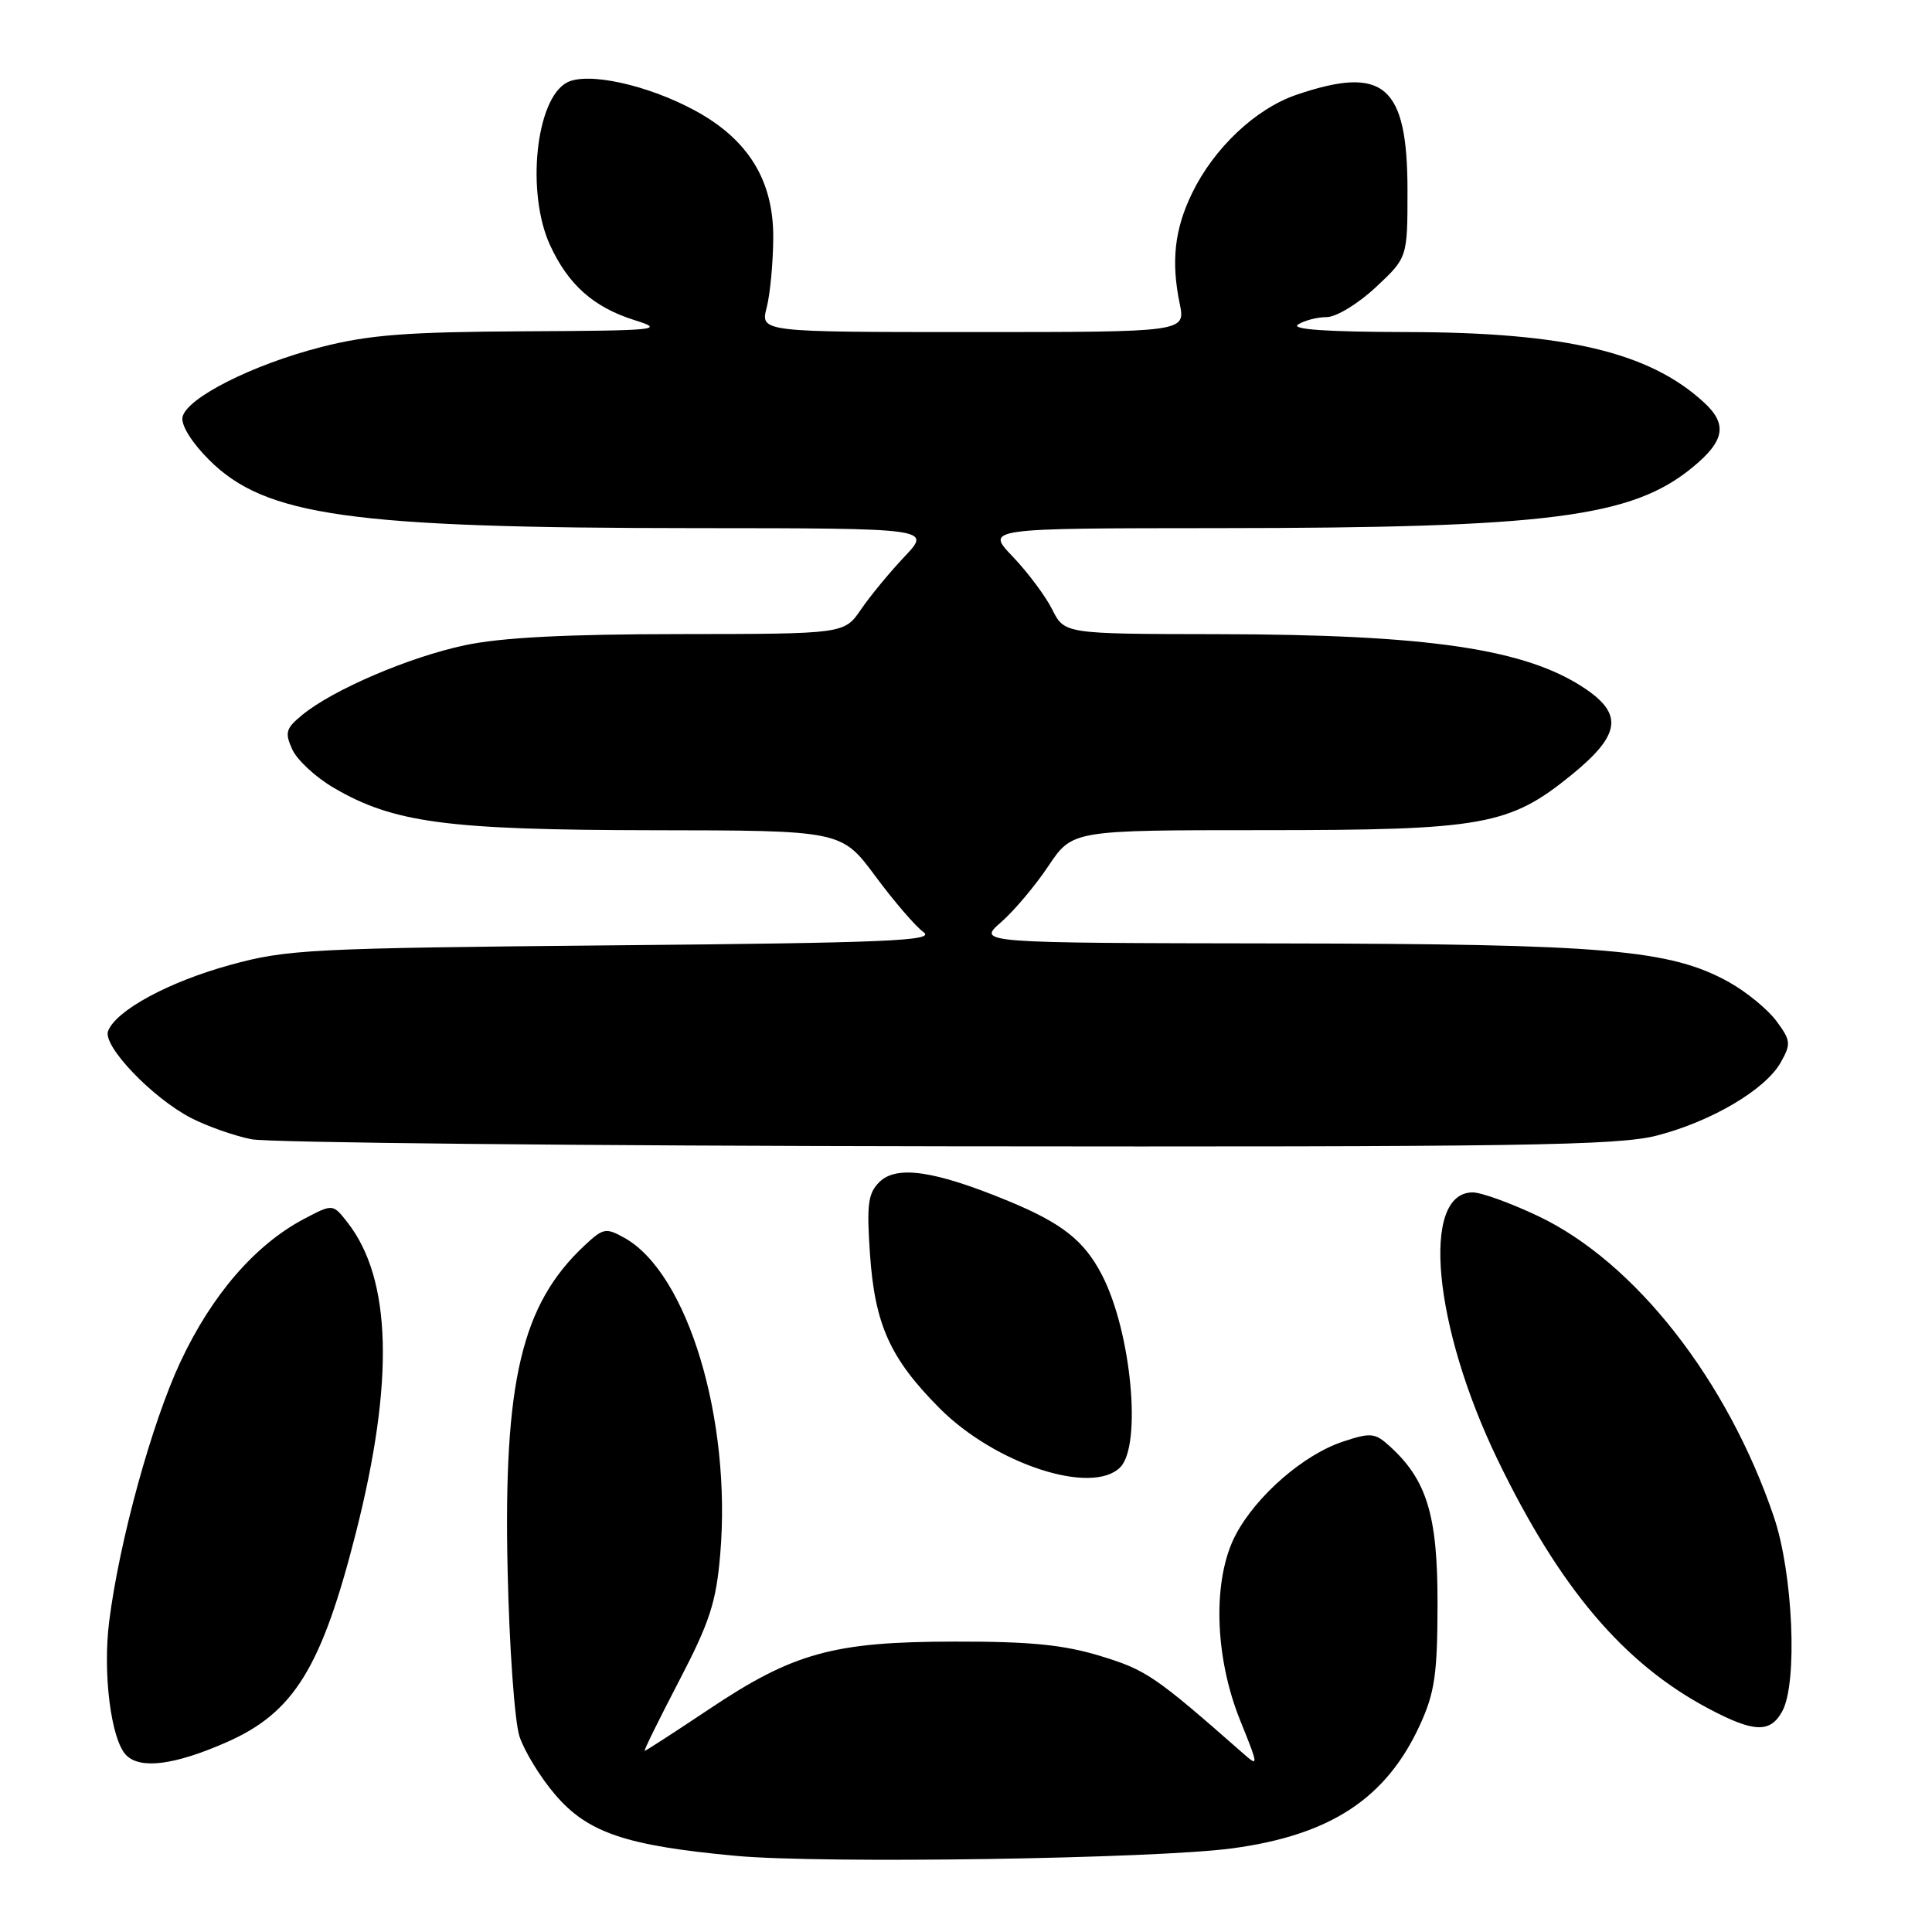 <?xml version="1.0" encoding="UTF-8" standalone="no"?>
<!DOCTYPE svg PUBLIC "-//W3C//DTD SVG 1.1//EN" "http://www.w3.org/Graphics/SVG/1.1/DTD/svg11.dtd" >
<svg xmlns="http://www.w3.org/2000/svg" xmlns:xlink="http://www.w3.org/1999/xlink" version="1.1" viewBox="0 0 256 256">
 <g >
 <path fill="currentColor"
d=" M 163.33 244.91 C 176.36 243.14 183.71 238.28 188.18 228.50 C 190.11 224.27 190.47 221.80 190.48 212.50 C 190.50 200.78 189.07 196.08 184.10 191.59 C 182.19 189.86 181.61 189.81 177.98 191.01 C 172.75 192.73 166.49 198.17 163.74 203.36 C 160.65 209.21 160.89 219.45 164.33 227.96 C 166.79 234.07 166.80 234.17 164.68 232.30 C 153.07 222.09 151.88 221.28 145.85 219.44 C 140.94 217.94 136.55 217.50 126.50 217.52 C 110.42 217.53 105.12 219.00 93.89 226.52 C 89.38 229.53 85.57 232.00 85.42 232.00 C 85.27 232.00 87.32 227.84 89.97 222.75 C 94.04 214.94 94.89 212.33 95.43 206.00 C 96.96 188.06 91.12 168.73 82.77 164.04 C 80.28 162.65 79.94 162.71 77.46 165.03 C 69.12 172.82 66.71 182.98 67.26 207.98 C 67.48 218.17 68.19 228.10 68.83 230.07 C 69.47 232.03 71.60 235.51 73.57 237.81 C 77.88 242.85 82.93 244.56 97.50 245.91 C 108.92 246.97 153.10 246.30 163.33 244.91 Z  M 29.99 230.87 C 38.95 226.94 42.61 221.01 47.17 203.05 C 52.26 182.99 51.90 169.49 46.06 162.00 C 44.11 159.50 44.11 159.50 40.31 161.50 C 33.82 164.92 28.08 171.55 23.91 180.45 C 20.11 188.57 15.81 204.20 14.47 214.83 C 13.59 221.74 14.72 230.57 16.73 232.58 C 18.61 234.46 23.14 233.88 29.99 230.87 Z  M 236.16 226.75 C 238.22 222.99 237.59 208.48 235.05 201.00 C 228.90 182.87 216.67 167.26 203.86 161.16 C 200.20 159.42 196.28 158.00 195.14 158.00 C 188.23 158.00 189.90 175.78 198.48 193.50 C 206.69 210.46 215.16 220.45 226.40 226.40 C 232.41 229.59 234.57 229.66 236.16 226.75 Z  M 148.43 194.43 C 151.33 191.53 149.91 176.47 146.02 168.95 C 143.66 164.39 140.74 162.08 133.61 159.14 C 123.82 155.10 118.78 154.37 116.51 156.64 C 115.02 158.12 114.83 159.62 115.27 166.08 C 115.91 175.52 117.93 179.99 124.49 186.59 C 131.85 193.99 144.67 198.19 148.43 194.43 Z  M 219.54 150.47 C 226.78 148.60 233.93 144.38 235.96 140.77 C 237.34 138.31 237.29 137.87 235.39 135.30 C 234.25 133.76 231.44 131.45 229.14 130.16 C 221.37 125.82 212.72 125.07 169.50 125.01 C 129.50 124.95 129.50 124.95 132.62 122.22 C 134.34 120.73 137.18 117.36 138.92 114.75 C 142.10 110.00 142.10 110.00 167.37 110.00 C 196.57 110.00 200.00 109.38 208.27 102.65 C 214.68 97.42 215.11 94.67 210.06 91.26 C 202.23 85.98 189.34 84.07 161.28 84.03 C 141.05 84.00 141.05 84.00 139.42 80.75 C 138.52 78.96 136.16 75.81 134.19 73.75 C 130.59 70.00 130.59 70.00 161.55 69.98 C 205.20 69.96 216.25 68.54 224.28 61.92 C 228.56 58.40 228.93 56.20 225.75 53.29 C 218.52 46.66 207.44 44.04 186.50 44.00 C 175.80 43.98 171.00 43.65 172.00 43.00 C 172.82 42.47 174.53 42.02 175.79 42.02 C 177.06 42.01 179.96 40.25 182.29 38.07 C 186.50 34.14 186.50 34.14 186.50 25.27 C 186.50 11.31 183.38 8.61 171.79 12.56 C 166.38 14.40 160.85 19.62 157.95 25.61 C 155.63 30.39 155.16 34.64 156.32 40.25 C 157.09 44.00 157.09 44.00 128.92 44.00 C 100.75 44.00 100.75 44.00 101.59 40.75 C 102.05 38.96 102.44 34.80 102.46 31.50 C 102.50 23.93 99.16 18.49 92.11 14.66 C 85.82 11.24 77.83 9.49 75.11 10.94 C 70.98 13.15 69.70 25.58 72.89 32.50 C 75.31 37.75 78.66 40.71 84.08 42.42 C 88.20 43.71 87.22 43.81 69.41 43.90 C 53.89 43.98 48.87 44.37 42.58 45.98 C 33.46 48.31 24.66 52.76 24.18 55.29 C 23.98 56.34 25.42 58.66 27.70 60.93 C 35.14 68.37 46.40 69.96 91.95 69.98 C 123.41 70.00 123.41 70.00 119.86 73.75 C 117.91 75.81 115.31 78.96 114.09 80.75 C 111.86 84.00 111.86 84.00 90.18 84.02 C 75.02 84.03 66.42 84.47 61.59 85.50 C 54.22 87.06 44.09 91.40 40.04 94.74 C 37.87 96.52 37.71 97.07 38.73 99.31 C 39.37 100.71 41.83 102.99 44.21 104.38 C 52.14 109.03 59.18 109.97 86.50 110.01 C 111.50 110.04 111.50 110.04 116.00 116.11 C 118.47 119.45 121.34 122.78 122.38 123.52 C 123.96 124.66 117.62 124.93 81.38 125.26 C 40.99 125.64 38.03 125.79 30.50 127.86 C 22.35 130.10 15.37 133.88 14.32 136.62 C 13.57 138.57 20.18 145.49 25.34 148.15 C 27.46 149.24 31.06 150.51 33.34 150.96 C 35.63 151.41 77.12 151.83 125.54 151.89 C 201.66 151.99 214.39 151.79 219.54 150.47 Z "/>
</g>
</svg>